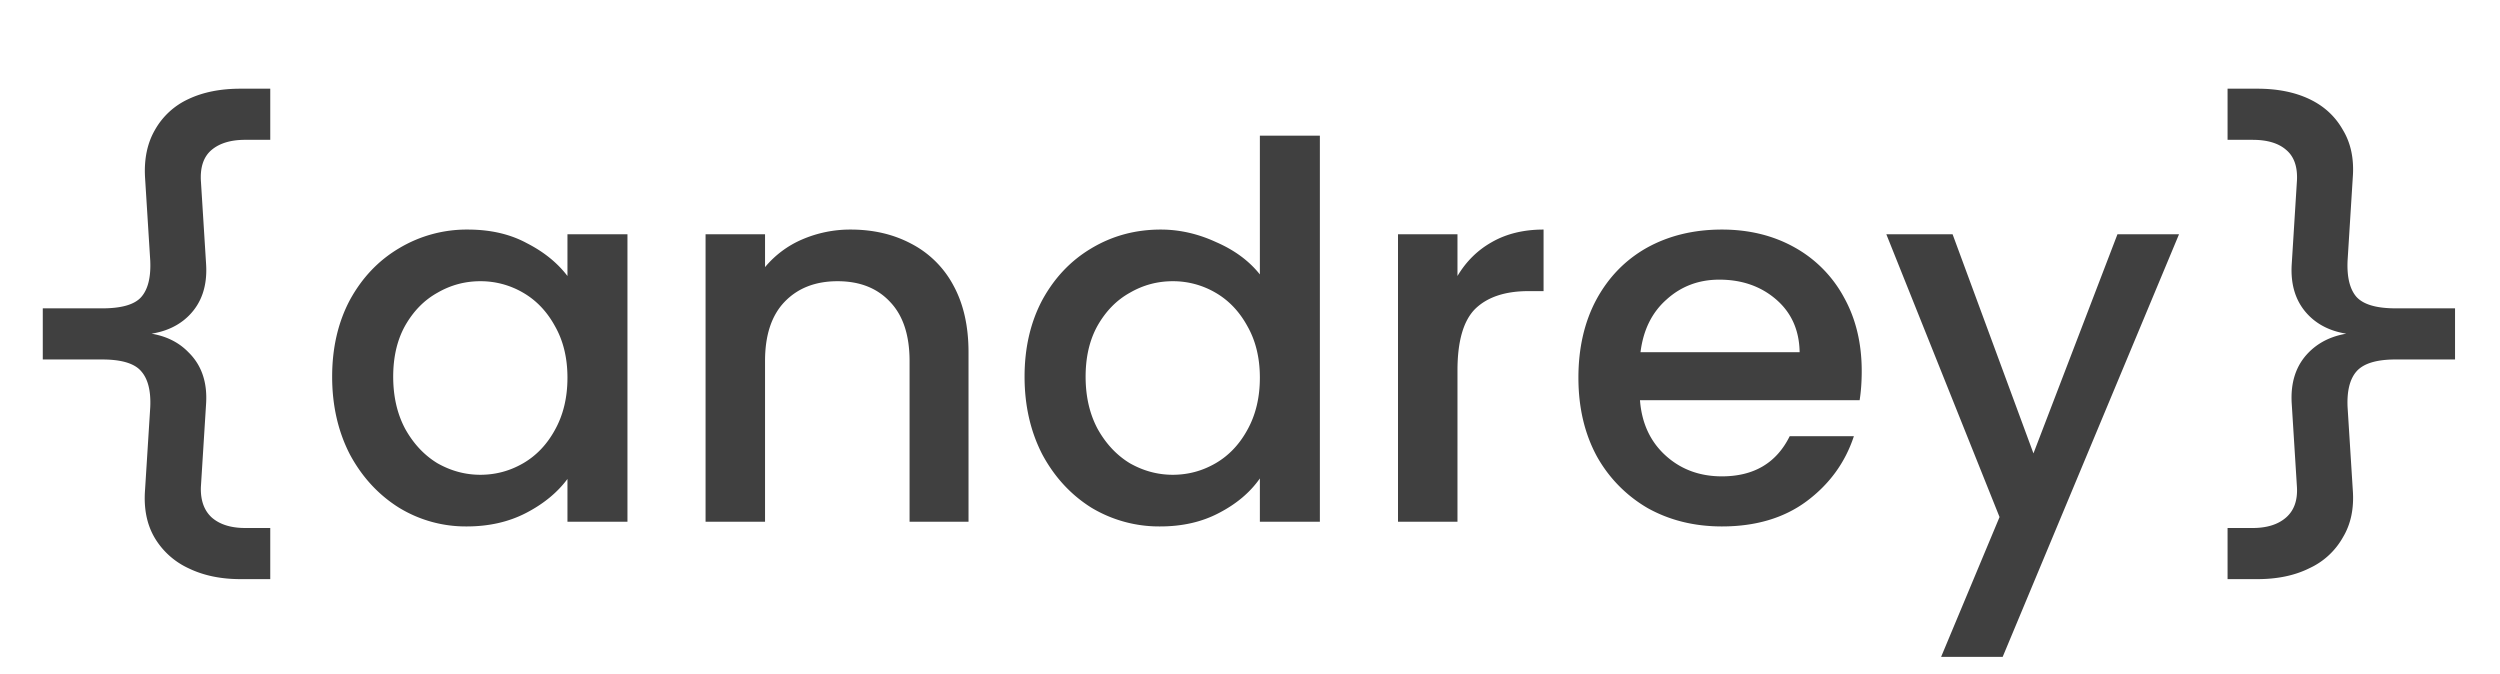 <svg width="115" height="31" fill="none" xmlns="http://www.w3.org/2000/svg"><path d="M11.064 26.64c-.912 0-1.712-.168-2.4-.504a3.526 3.526 0 0 1-1.56-1.416c-.352-.608-.496-1.336-.432-2.184l.24-3.816c.032-.736-.104-1.28-.408-1.632-.304-.368-.904-.552-1.8-.552H1.968v-2.352h2.736c.896 0 1.496-.176 1.8-.528.304-.352.44-.904.408-1.656l-.24-3.84c-.048-.848.104-1.576.456-2.184A3.385 3.385 0 0 1 8.664 4.56c.672-.32 1.472-.48 2.4-.48h1.368v2.352H11.28c-.656 0-1.168.152-1.536.456-.368.304-.536.776-.504 1.416l.24 3.84c.064.992-.2 1.784-.792 2.376-.592.592-1.424.888-2.496.888v-.12c1.056 0 1.88.304 2.472.912.608.592.88 1.384.816 2.376l-.24 3.84c-.016.608.152 1.072.504 1.392.368.32.88.48 1.536.48h1.152v2.352h-1.368Zm4.215-9.312c0-1.328.272-2.504.816-3.528.56-1.024 1.312-1.816 2.256-2.376a6.042 6.042 0 0 1 3.168-.864c1.04 0 1.944.208 2.712.624.784.4 1.408.904 1.872 1.512v-1.92h2.76V24h-2.76v-1.968c-.464.624-1.096 1.144-1.896 1.56-.8.416-1.712.624-2.736.624a5.875 5.875 0 0 1-3.12-.864c-.944-.592-1.696-1.408-2.256-2.448-.544-1.056-.816-2.248-.816-3.576Zm10.824.048c0-.912-.192-1.704-.576-2.376-.368-.672-.856-1.184-1.464-1.536a3.862 3.862 0 0 0-1.968-.528c-.704 0-1.36.176-1.968.528-.608.336-1.104.84-1.488 1.512-.368.656-.552 1.44-.552 2.352 0 .912.184 1.712.552 2.4.384.688.88 1.216 1.488 1.584.624.352 1.28.528 1.968.528.704 0 1.36-.176 1.968-.528.608-.352 1.096-.864 1.464-1.536.384-.688.576-1.488.576-2.4Zm13.025-6.816c1.04 0 1.968.216 2.784.648a4.59 4.59 0 0 1 1.944 1.92c.464.848.696 1.872.696 3.072V24H41.84v-7.392c0-1.184-.296-2.088-.888-2.712-.592-.64-1.4-.96-2.424-.96s-1.84.32-2.448.96c-.592.624-.888 1.528-.888 2.712V24h-2.736V10.776h2.736v1.512a4.549 4.549 0 0 1 1.704-1.272 5.57 5.57 0 0 1 2.232-.456Zm8.002 6.768c0-1.328.272-2.504.816-3.528.56-1.024 1.312-1.816 2.256-2.376.96-.576 2.024-.864 3.192-.864.864 0 1.712.192 2.544.576.848.368 1.52.864 2.016 1.488V6.24h2.76V24h-2.76v-1.992c-.448.64-1.072 1.168-1.872 1.584-.784.416-1.688.624-2.712.624a6.042 6.042 0 0 1-3.168-.864c-.944-.592-1.696-1.408-2.256-2.448-.544-1.056-.816-2.248-.816-3.576Zm10.824.048c0-.912-.192-1.704-.576-2.376-.368-.672-.856-1.184-1.464-1.536a3.862 3.862 0 0 0-1.968-.528c-.704 0-1.36.176-1.968.528-.608.336-1.104.84-1.488 1.512-.368.656-.552 1.44-.552 2.352 0 .912.184 1.712.552 2.4.384.688.88 1.216 1.488 1.584.624.352 1.28.528 1.968.528.704 0 1.36-.176 1.968-.528.608-.352 1.096-.864 1.464-1.536.384-.688.576-1.488.576-2.4Zm9.09-4.68c.4-.672.928-1.192 1.584-1.56.672-.384 1.464-.576 2.376-.576v2.832h-.696c-1.072 0-1.888.272-2.448.816-.544.544-.816 1.488-.816 2.832V24h-2.736V10.776h2.736v1.92Zm18.595 4.368c0 .496-.032.944-.096 1.344H75.439c.08 1.056.472 1.904 1.176 2.544.704.64 1.568.96 2.592.96 1.472 0 2.512-.616 3.12-1.848h2.952c-.4 1.216-1.128 2.216-2.184 3-1.04.768-2.336 1.152-3.888 1.152-1.264 0-2.4-.28-3.408-.84a6.278 6.278 0 0 1-2.352-2.4c-.56-1.04-.84-2.24-.84-3.6 0-1.36.272-2.552.816-3.576.56-1.04 1.336-1.84 2.328-2.4 1.008-.56 2.16-.84 3.456-.84 1.248 0 2.36.272 3.336.816a5.746 5.746 0 0 1 2.28 2.304c.544.976.816 2.104.816 3.384Zm-2.856-.864c-.016-1.008-.376-1.816-1.08-2.424-.704-.608-1.576-.912-2.616-.912-.944 0-1.752.304-2.424.912-.672.592-1.072 1.4-1.2 2.424h7.32Zm17.452-5.424-8.112 19.44h-2.832l2.688-6.432-5.208-13.008h3.048l3.72 10.08 3.864-10.08h2.832Zm2.233 15.864v-2.352h1.152c.656 0 1.168-.16 1.536-.48.368-.32.536-.784.504-1.392l-.24-3.84c-.064-.992.2-1.784.792-2.376.608-.608 1.44-.912 2.496-.912v.12c-1.072 0-1.904-.296-2.496-.888-.592-.592-.856-1.384-.792-2.376l.24-3.84c.032-.64-.136-1.112-.504-1.416-.352-.304-.864-.456-1.536-.456h-1.152V4.08h1.368c.928 0 1.728.16 2.4.48.672.32 1.184.792 1.536 1.416.368.608.52 1.336.456 2.184l-.24 3.84c-.032.752.104 1.304.408 1.656.32.352.92.528 1.8.528h2.736v2.352h-2.736c-.88 0-1.48.184-1.8.552-.304.352-.44.896-.408 1.632l.24 3.816c.064.848-.088 1.576-.456 2.184a3.385 3.385 0 0 1-1.536 1.416c-.672.336-1.472.504-2.4.504h-1.368Z" fill="#404040"/></svg>